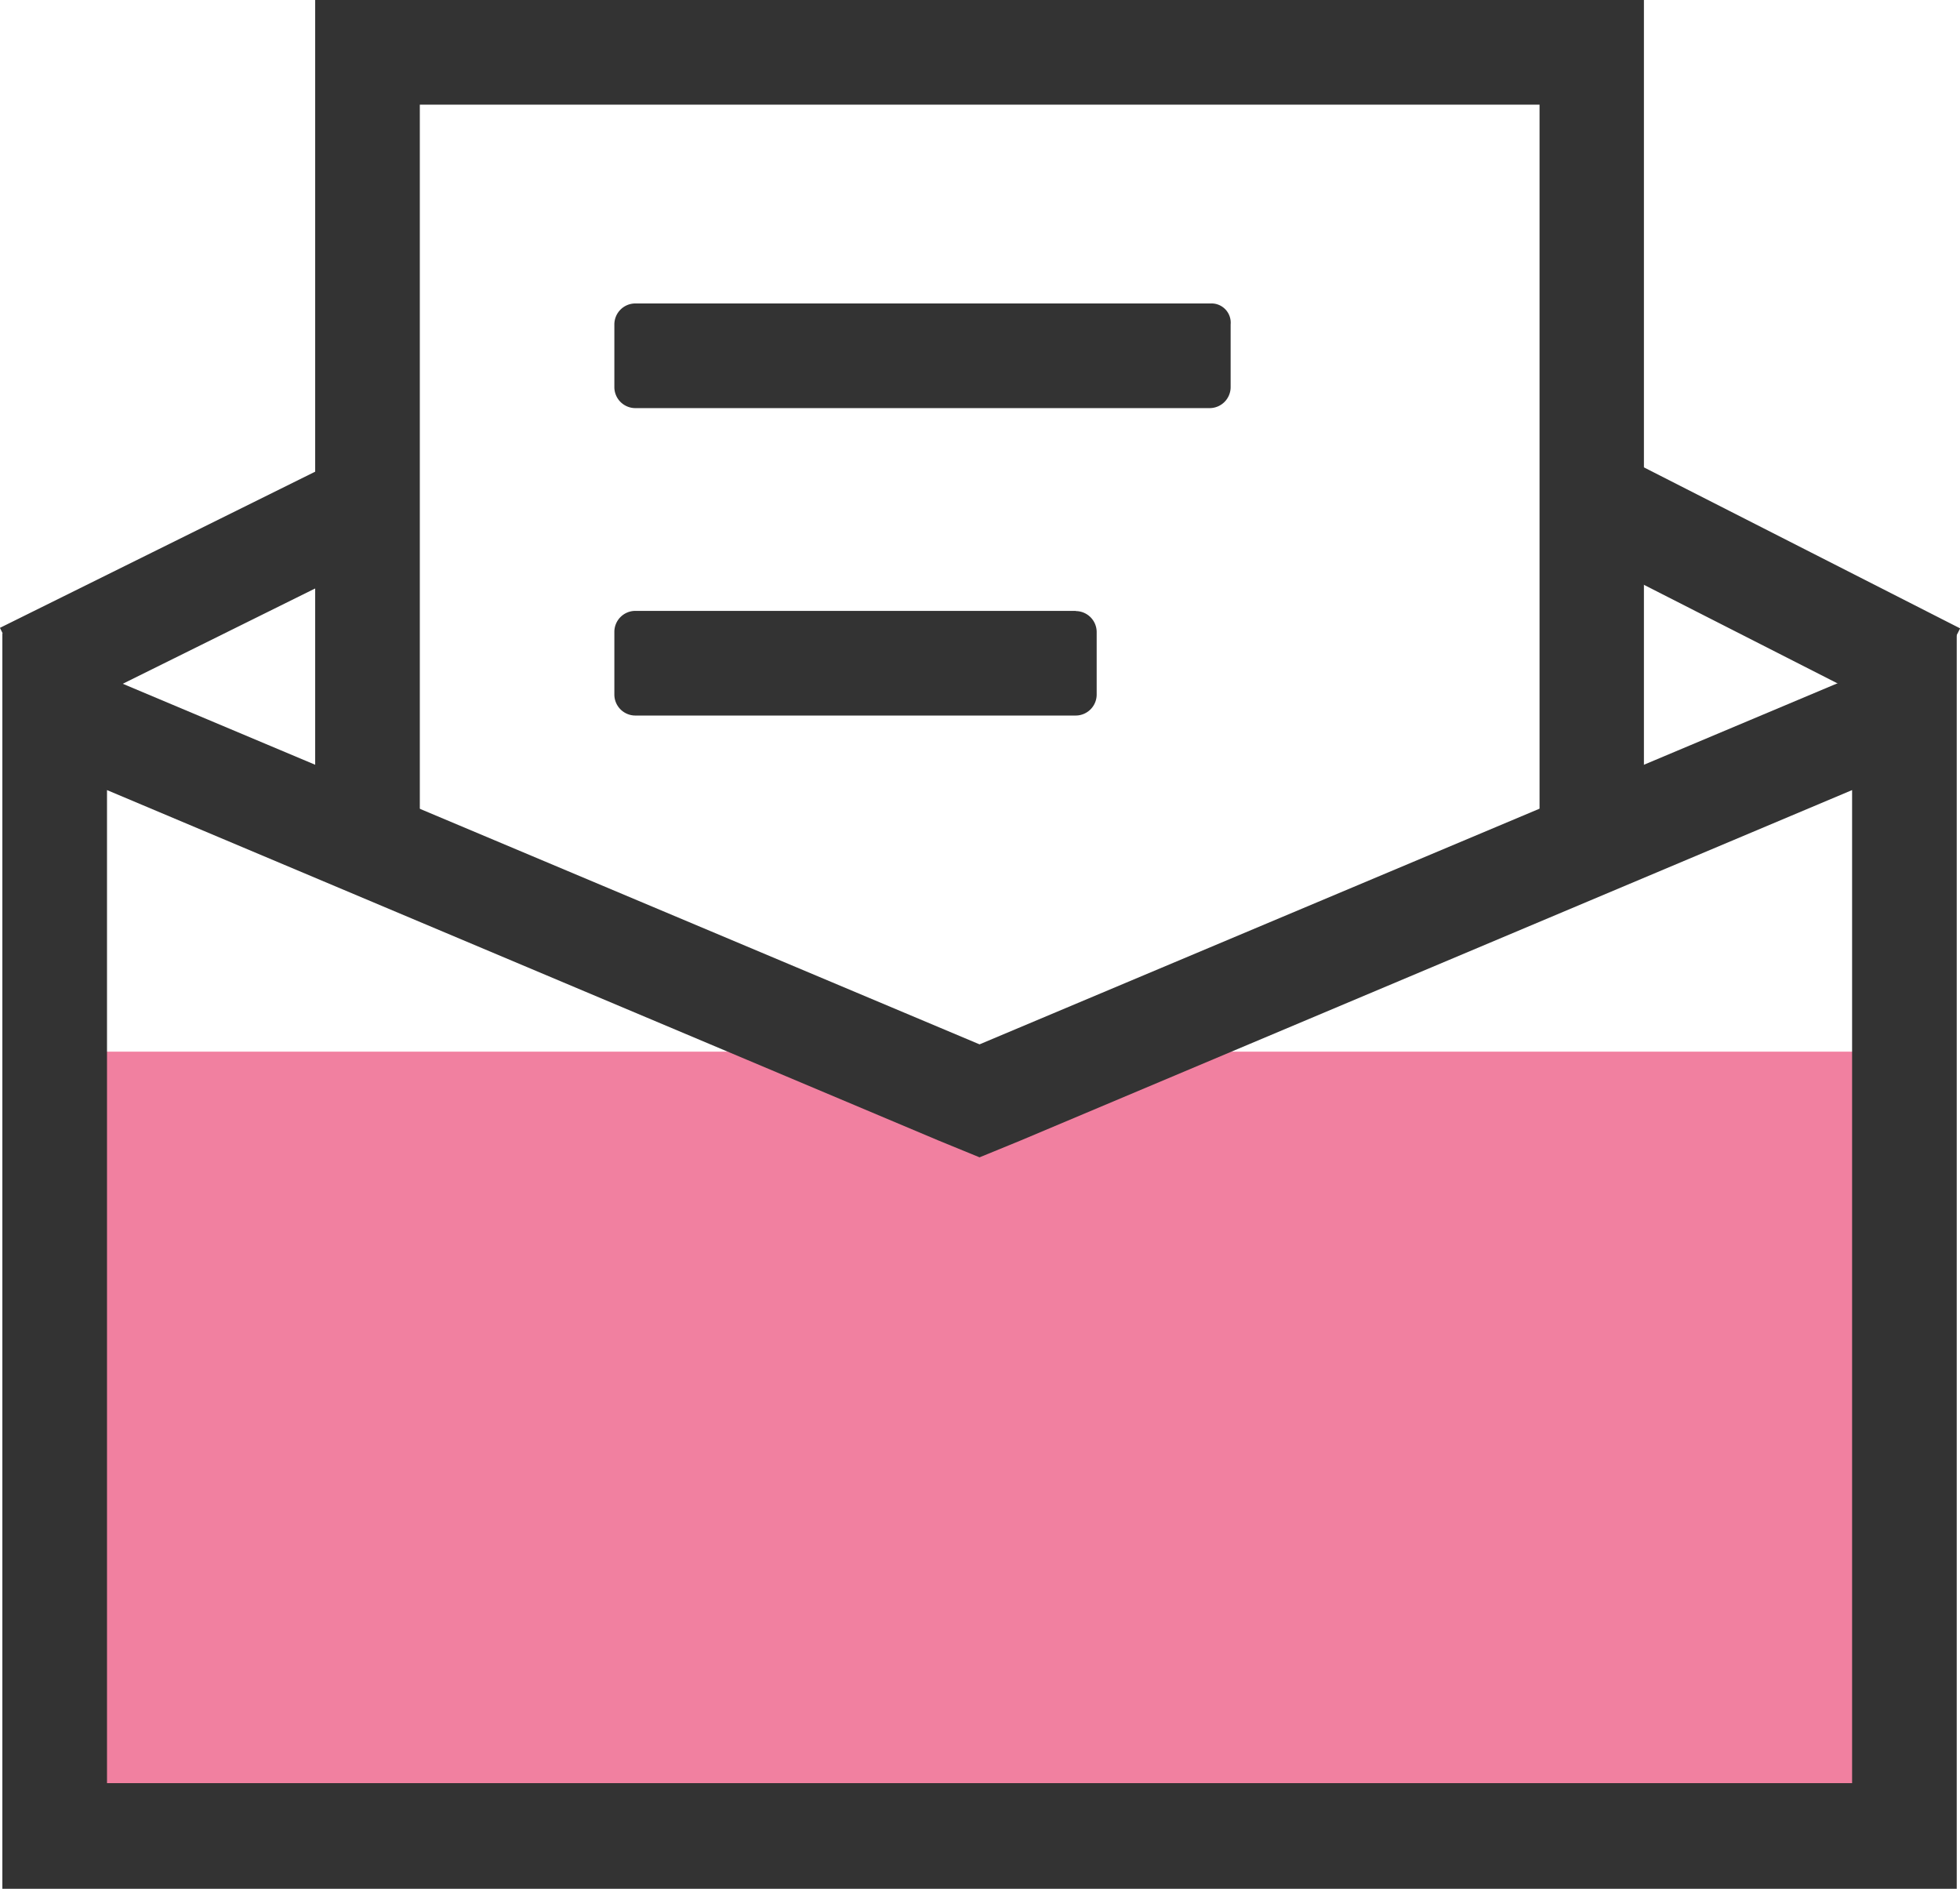 <svg xmlns="http://www.w3.org/2000/svg" width="30.608" height="29.491" viewBox="0 0 30.608 29.491">
  <g id="组_1199" data-name="组 1199" transform="translate(-32.645 -37.376)">
    <path id="路径_369" data-name="路径 369" d="M76.8,551.936h27.857v12.009H76.8Z" transform="translate(-42.746 -498.14)" fill="#f180a0"/>
    <path id="路径_370" data-name="路径 370" d="M62.678,349.587v15.505H35.426V349.587l12.989,5.473.637.261.637-.261,12.989-5.473m1.634-2.451-15.26,6.421-15.26-6.421v19.606h30.52V347.136Z" transform="translate(-1.11 -299.875)" fill="#333"/>
    <path id="路径_371" data-name="路径 371" d="M188.514,50.773H186.88v-13.4h20.75V50.512H206V39.01H188.514Z" transform="translate(-149.313 0)" fill="#333"/>
    <path id="路径_372" data-name="路径 372" d="M51.552,185.856H42.566a.328.328,0,0,0-.327.327v.98a.328.328,0,0,0,.327.327h8.97a.328.328,0,0,0,.327-.327v-.98A.3.3,0,0,0,51.552,185.856Zm-2.108,4.8H42.566a.328.328,0,0,0-.327.327v.98a.328.328,0,0,0,.327.327h6.878a.328.328,0,0,0,.327-.327v-.98A.328.328,0,0,0,49.445,190.659Zm-16.8.265,5.344-2.647.725,1.464-5.344,2.647Zm24.669-1.183.742-1.456,5.2,2.647-.742,1.456Z" transform="translate(0 -143.742)" fill="#333"/>
  </g>
</svg>
